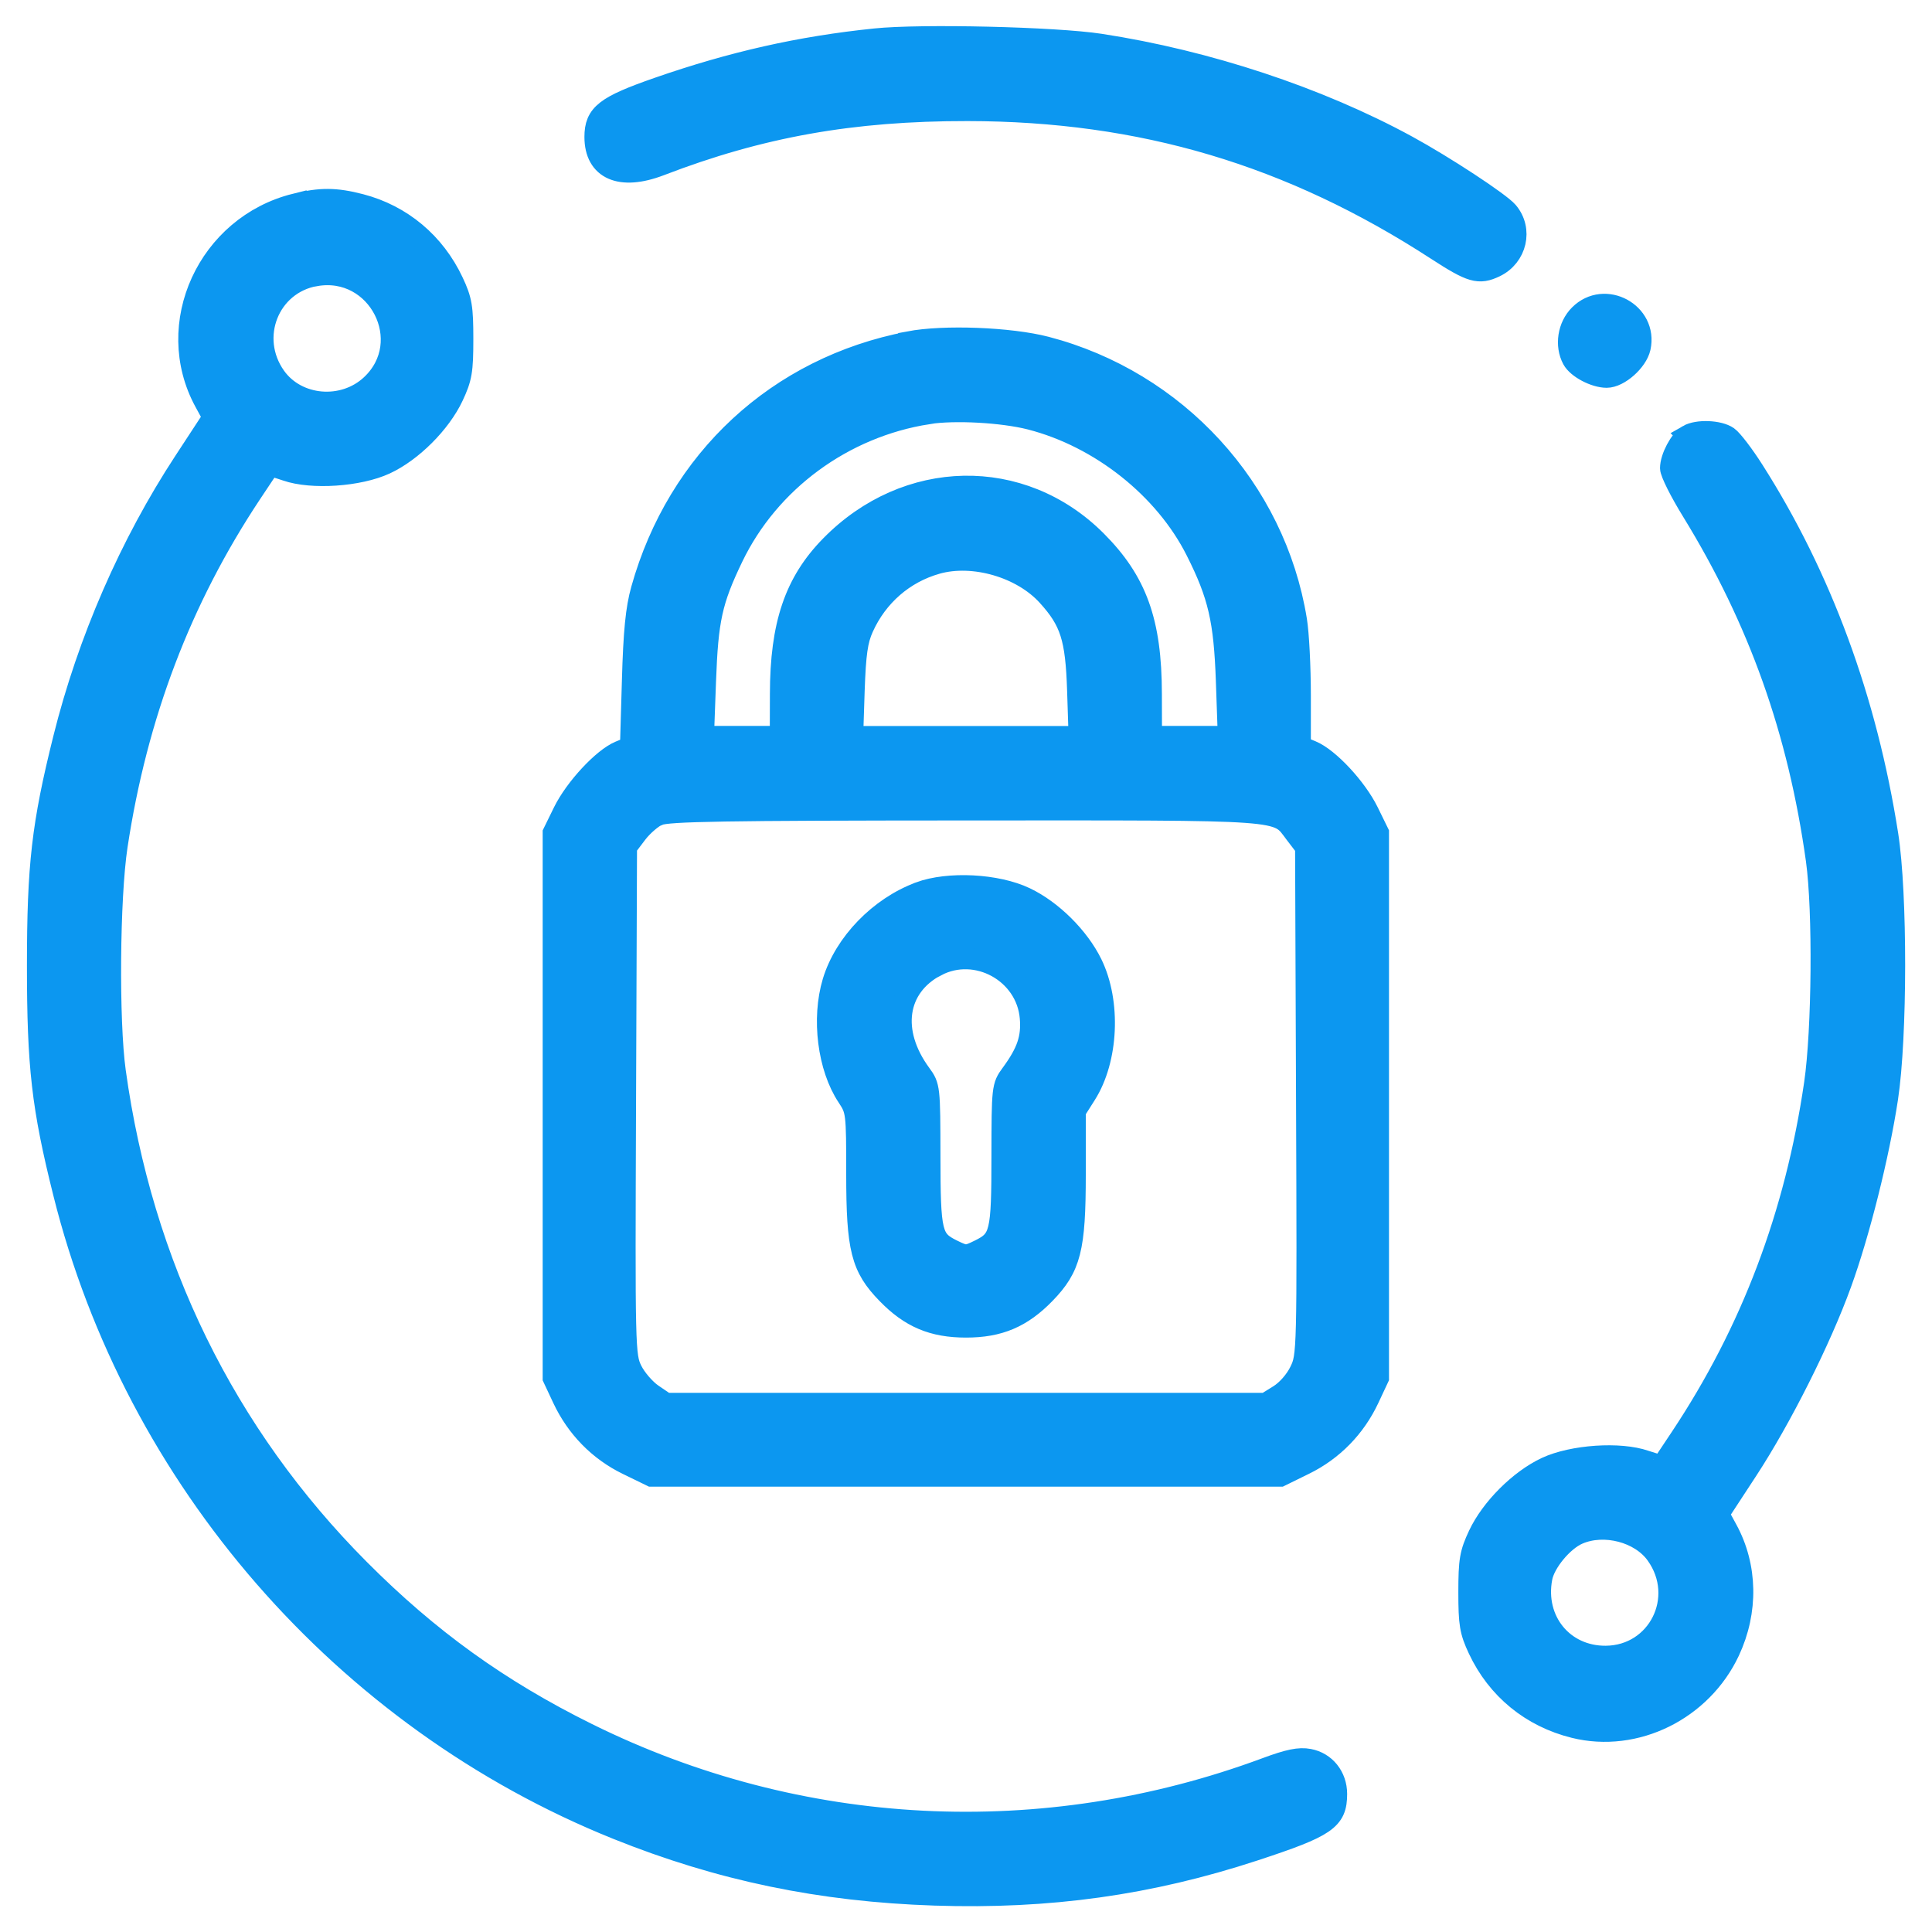 <svg fill="none" height="18" viewBox="0 0 18 18" width="18" xmlns="http://www.w3.org/2000/svg"><path clip-rule="evenodd" d="m8.152.365c-.699.072-1.327.214-2.021.455-.491.171-.586.245-.586.456 0 .301.236.404.604.263.936-.36 1.789-.512 2.866-.511 1.625.002 3.012.415 4.375 1.301.319.207.388.227.539.155.198-.095.256-.345.117-.509-.073-.086-.592-.427-.939-.616-.824-.449-1.859-.792-2.857-.945-.417-.064-1.67-.094-2.099-.049zm-5.399 1.537c-.815.202-1.236 1.121-.844 1.841l.079.145-.271.414c-.504.769-.896 1.669-1.123 2.58-.199.799-.243 1.178-.243 2.116 0 .938.043 1.317.243 2.116.664 2.665 2.611 4.901 5.156 5.925.96.386 1.897.58 2.961.615 1.063.035 1.999-.096 2.972-.415.676-.222.768-.285.768-.525 0-.162-.105-.293-.257-.321-.088-.017-.189.004-.396.081-2.078.772-4.351.657-6.327-.322-.822-.407-1.477-.879-2.126-1.531-1.25-1.256-2.023-2.834-2.273-4.64-.065-.471-.056-1.617.017-2.099.184-1.218.596-2.3 1.249-3.284.093-.14.171-.257.174-.261.003-.004.074.017.157.045.236.082.676.052.921-.062.248-.115.512-.38.629-.628.08-.17.091-.236.091-.533 0-.296-.011-.363-.09-.531-.171-.364-.478-.622-.862-.722-.231-.06-.374-.061-.605-.003zm.186.664c-.436.077-.635.579-.374.946.201.282.634.319.894.076.432-.404.064-1.124-.52-1.021zm11.778.369c-.106.106-.133.282-.064.411.044.082.206.167.316.167.114 0 .282-.149.31-.274.07-.321-.329-.537-.562-.304zm-6.248.253c-1.22.233-2.153 1.097-2.491 2.305-.05.179-.071.389-.084.852l-.018.615-.102.042c-.155.064-.414.343-.522.562l-.096.196v2.539 2.539l.09.192c.127.27.335.483.6.612l.224.109h2.929 2.929l.224-.11c.265-.13.473-.343.599-.612l.09-.192v-2.539-2.539l-.096-.196c-.109-.221-.366-.498-.526-.564l-.106-.044-0-.478c-0-.263-.016-.577-.036-.698-.198-1.223-1.118-2.227-2.331-2.544-.334-.087-.952-.111-1.277-.049zm.176.665c-.789.123-1.48.631-1.82 1.338-.195.406-.233.579-.254 1.156l-.019.516h.36.36l.001-.398c.001-.644.134-1.039.467-1.378.706-.721 1.777-.742 2.471-.048.377.377.513.754.514 1.426l.001.398h.36.36l-.018-.516c-.02-.57-.073-.801-.282-1.216-.293-.583-.895-1.06-1.546-1.227-.259-.066-.704-.091-.955-.052zm7.082.204c-.074.043-.161.207-.161.305 0 .041.09.221.2.399.623 1.014.991 2.049 1.159 3.253.065.47.056 1.582-.017 2.082-.179 1.223-.589 2.308-1.249 3.3-.093.14-.171.257-.174.261-.003.004-.073-.017-.157-.045-.236-.082-.676-.052-.921.062-.248.116-.512.38-.629.628-.08.17-.091.236-.091.533 0 .295.011.363.089.529.174.371.491.631.892.73.57.141 1.185-.163 1.442-.711.174-.372.166-.789-.021-1.132l-.079-.145.269-.411c.315-.482.682-1.212.872-1.737.17-.467.353-1.198.433-1.726.087-.573.088-1.905.002-2.454-.197-1.259-.619-2.403-1.25-3.394-.092-.145-.2-.286-.239-.313-.082-.057-.282-.065-.37-.014zm-7 1.192c-.306.086-.554.302-.687.597-.055.121-.072.246-.084.586l-.014.432h1.057 1.057l-.014-.432c-.016-.49-.066-.646-.281-.883-.24-.265-.692-.397-1.035-.3zm-2.592 2.34c-.058.025-.149.103-.203.174l-.097.128-.009 2.369c-.009 2.312-.008 2.372.059 2.508.037.076.124.177.193.224l.125.085h2.795 2.795l.124-.077c.074-.046.154-.137.196-.224.07-.145.071-.17.062-2.515l-.009-2.368-.098-.128c-.178-.233-.029-.222-3.075-.221-2.242.001-2.771.01-2.857.047zm2.432.727c-.372.138-.697.473-.805.832-.103.342-.046.797.135 1.069.085.129.087.144.087.723 0 .695.043.866.282 1.111.215.222.426.311.734.311.308 0 .518-.089.734-.311.238-.245.282-.417.282-1.109v-.59l.099-.156c.206-.325.231-.858.056-1.216-.121-.247-.371-.496-.619-.614-.265-.127-.715-.15-.984-.051zm.155.681c-.375.198-.435.616-.145 1.011.083.113.084.126.085.762.001.725.014.781.211.878.123.06.131.06.253 0 .197-.097.211-.153.211-.878.001-.635.002-.649.085-.762.15-.204.195-.337.179-.526-.035-.423-.505-.682-.879-.484zm5.981 5.293c-.144.062-.314.268-.34.411-.075.398.2.735.598.732.489-.004.76-.548.472-.951-.149-.21-.486-.298-.73-.192z" fill="#0c97f0" fill-rule="evenodd" stroke="#0c97f0" stroke-width=".2"/></svg>
